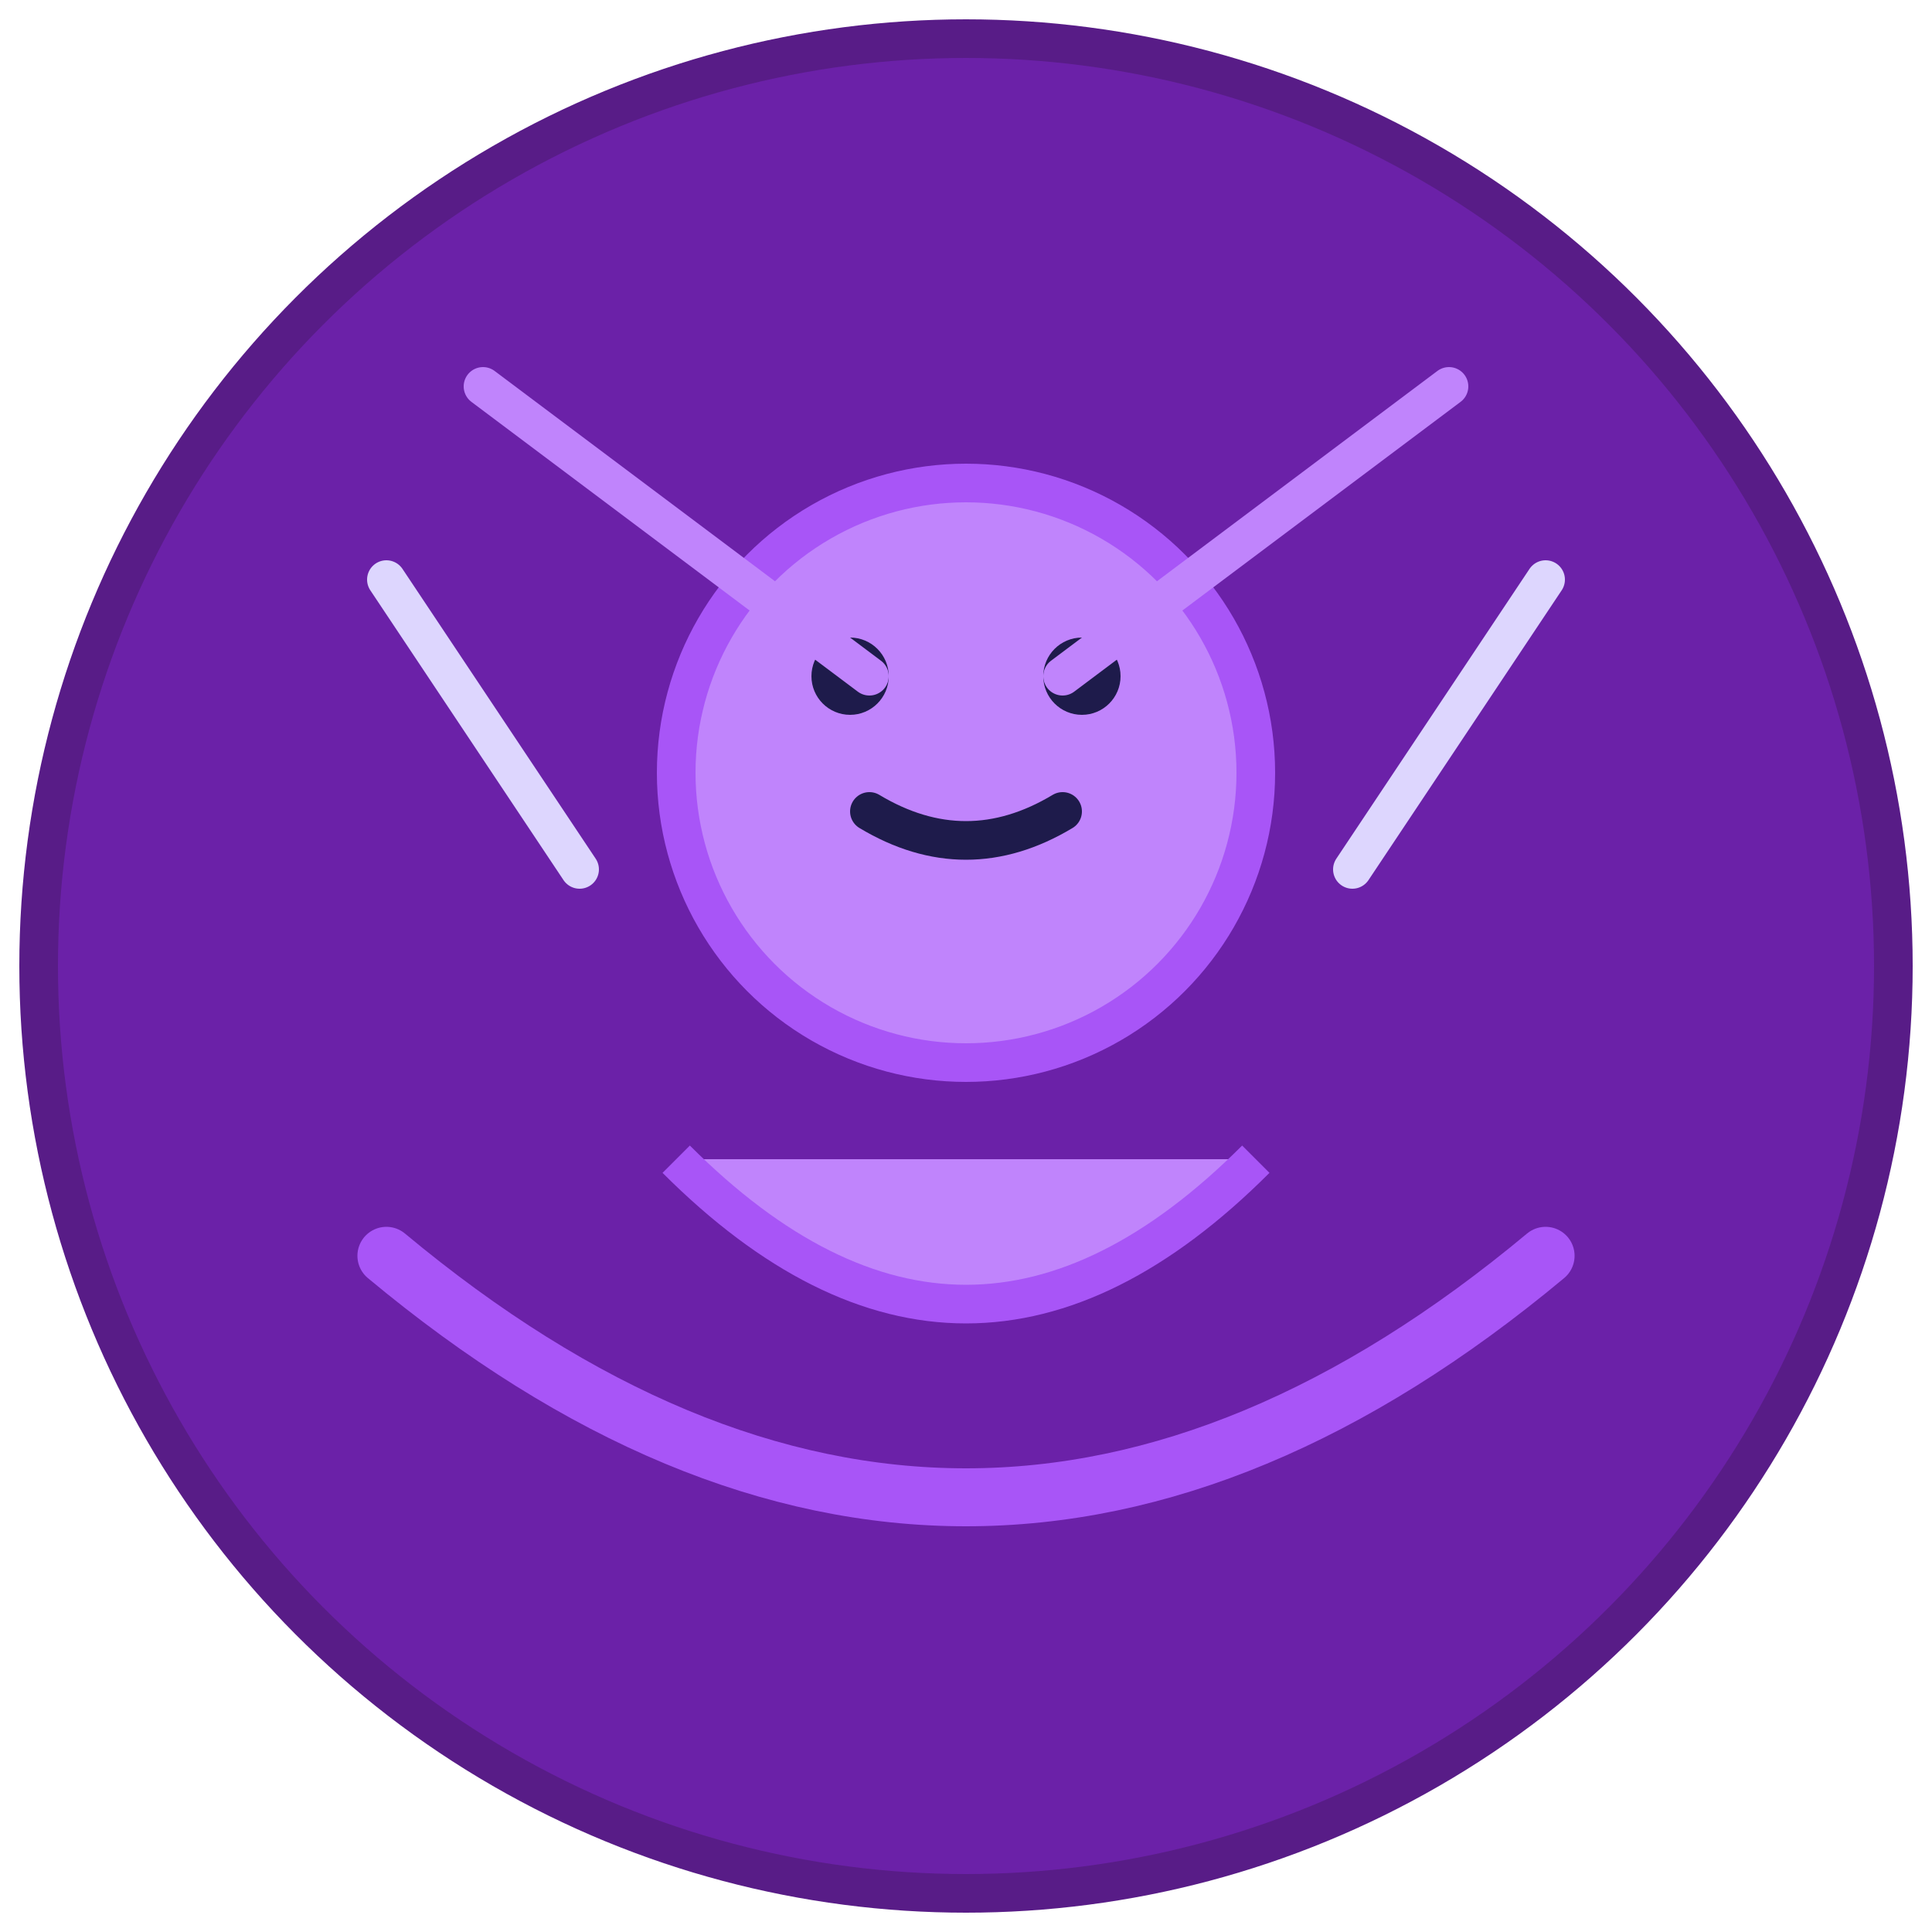 <svg xmlns="http://www.w3.org/2000/svg" width="100" height="100" viewBox="0 0 100 100">
  <circle cx="50" cy="50" r="48" fill="#6b21a8" stroke="#581c87" stroke-width="2"/>
  <path d="M35 60 Q50 75 65 60" fill="#c084fc" stroke="#a855f7" stroke-width="2"/>
  <circle cx="50" cy="40" r="15" fill="#c084fc" stroke="#a855f7" stroke-width="2"/>
  <circle cx="44" cy="35" r="2" fill="#1e1b4b"/>
  <circle cx="56" cy="35" r="2" fill="#1e1b4b"/>
  <path d="M45 42 Q50 45 55 42" fill="none" stroke="#1e1b4b" stroke-width="2" stroke-linecap="round"/>
  <path d="M30 45 L20 30 M70 45 L80 30" fill="none" stroke="#ddd6fe" stroke-width="2" stroke-linecap="round"/>
  <path d="M20 65 Q50 90 80 65" fill="none" stroke="#a855f7" stroke-width="3" stroke-linecap="round"/>
  <path d="M25 20 L45 35 M75 20 L55 35" fill="none" stroke="#c084fc" stroke-width="2" stroke-linecap="round"/>
</svg>
